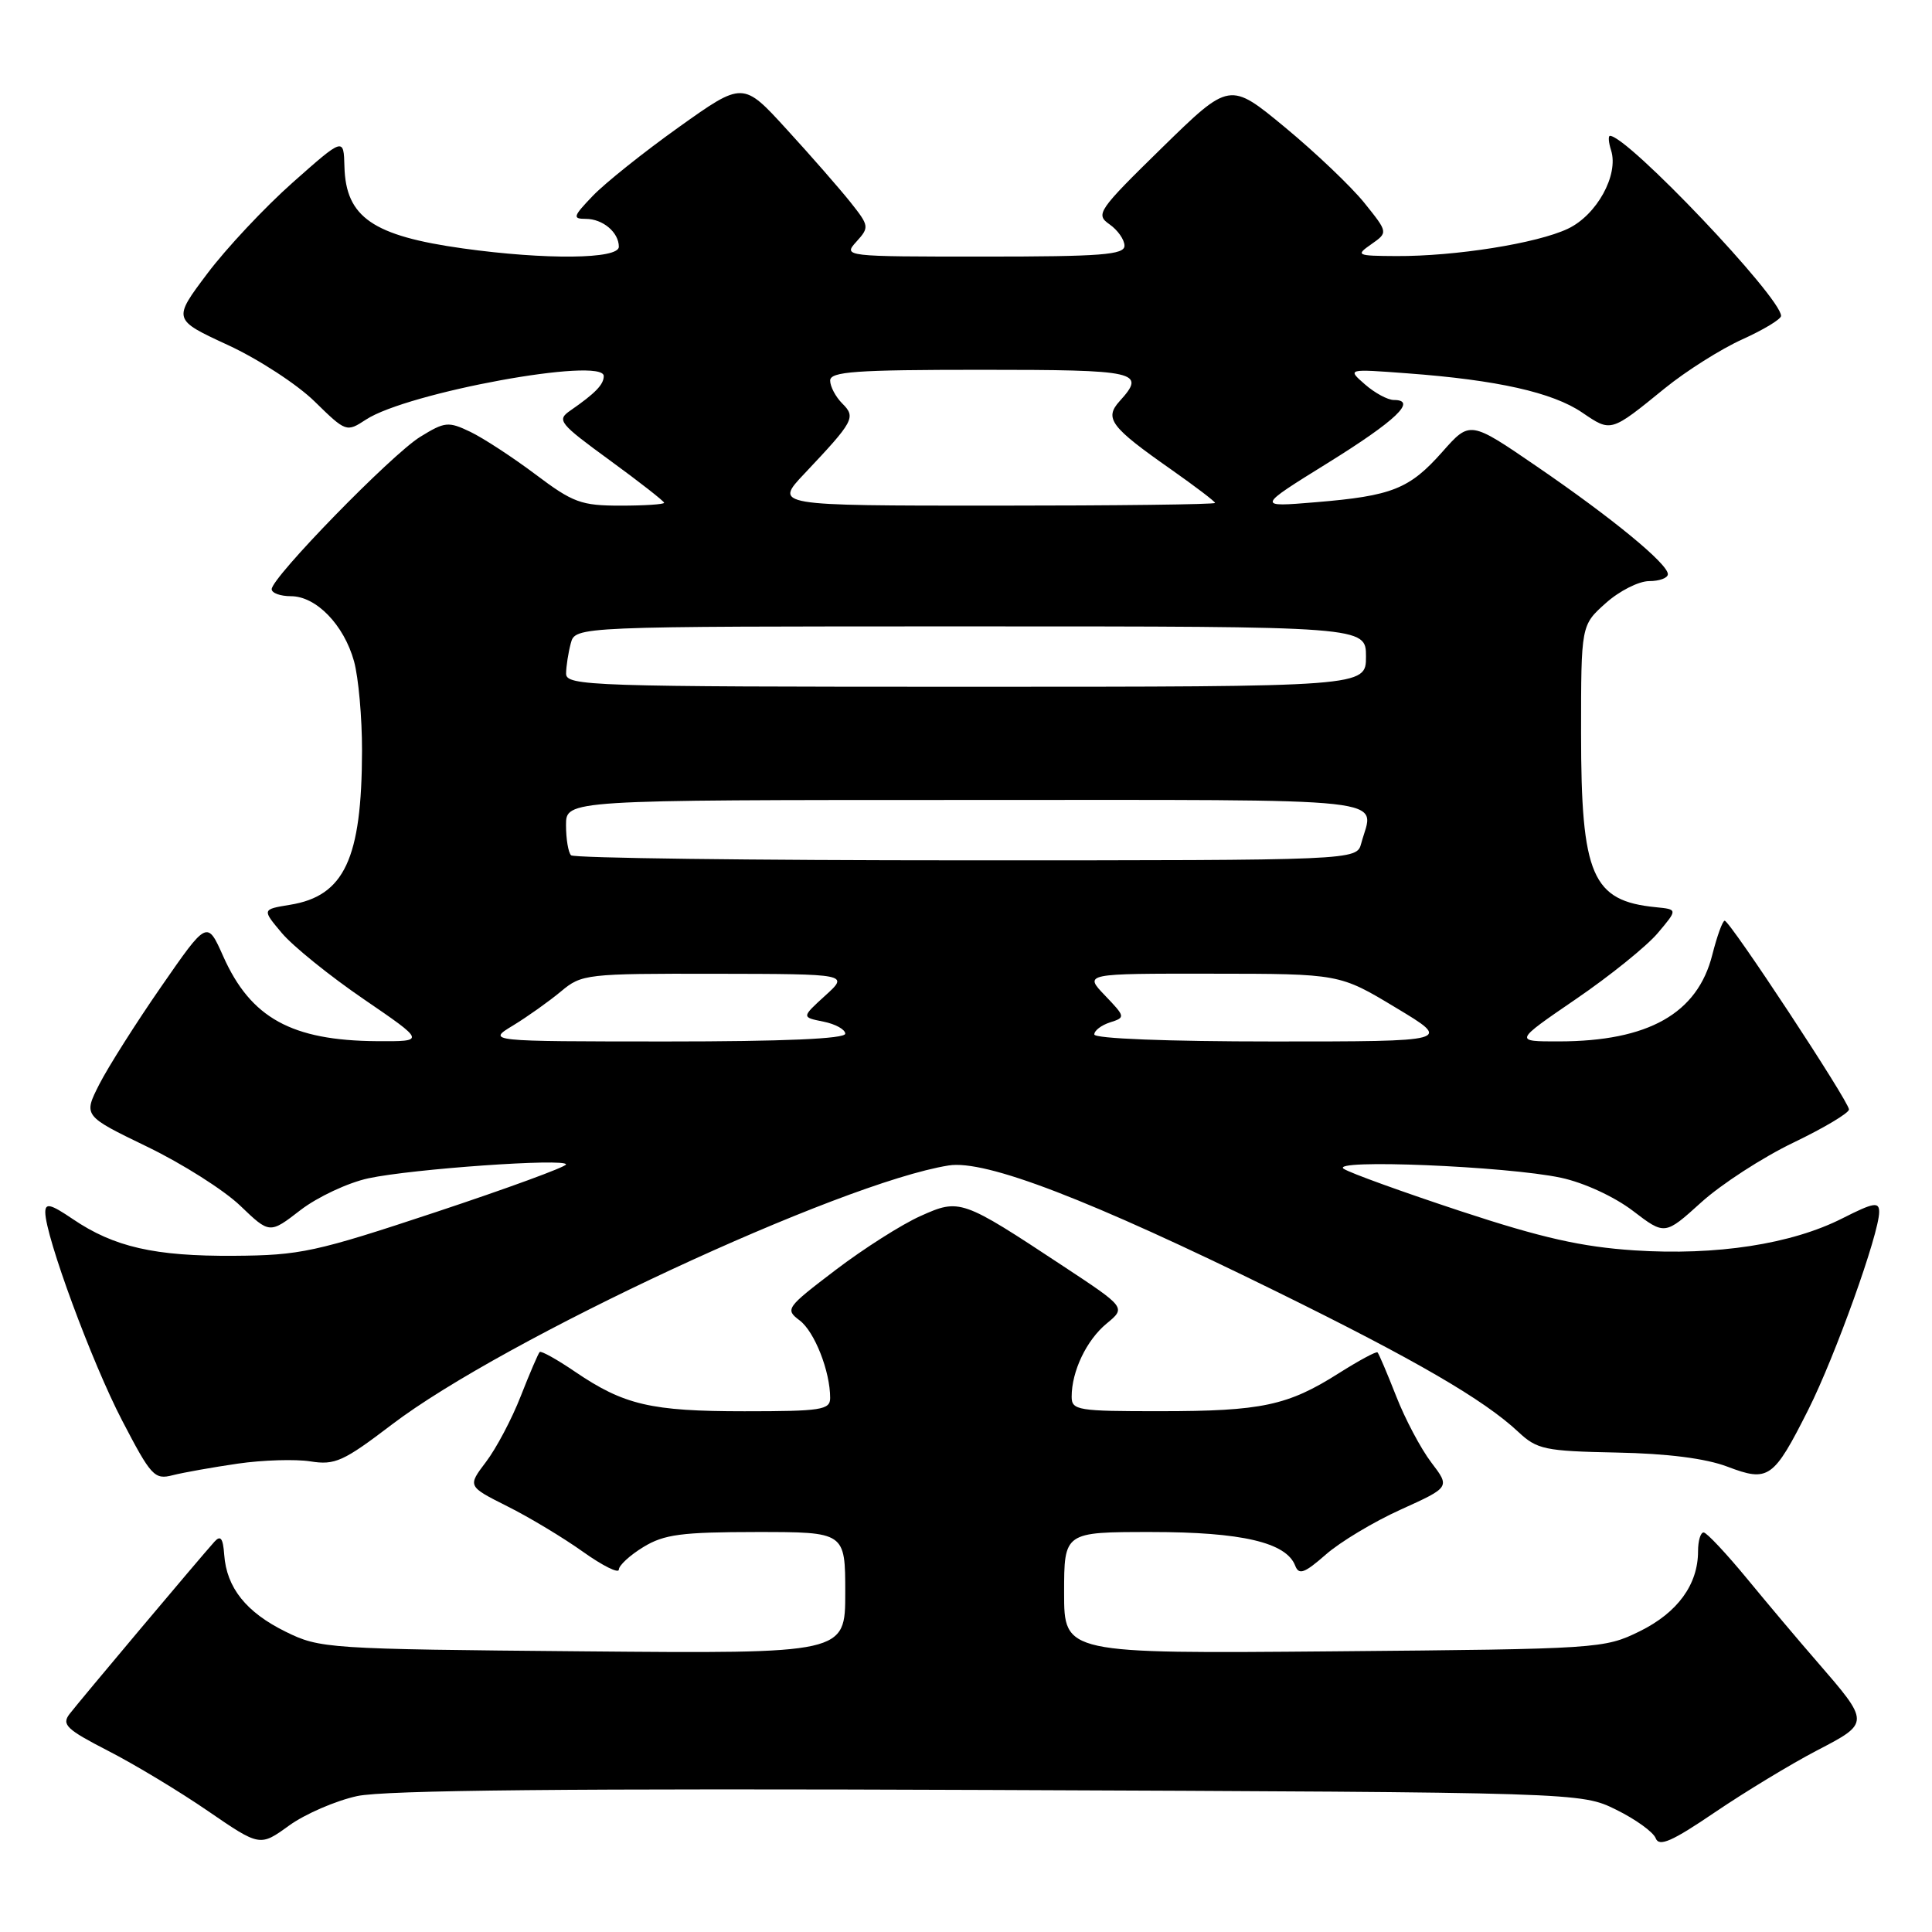 <?xml version="1.0" encoding="UTF-8" standalone="no"?>
<!DOCTYPE svg PUBLIC "-//W3C//DTD SVG 1.1//EN" "http://www.w3.org/Graphics/SVG/1.1/DTD/svg11.dtd" >
<svg xmlns="http://www.w3.org/2000/svg" xmlns:xlink="http://www.w3.org/1999/xlink" version="1.1" viewBox="0 0 256 256">
 <g >
 <path fill="currentColor"
d=" M 47.32 237.99 C 50.97 237.20 75.68 236.96 131.00 237.18 C 209.50 237.50 209.50 237.50 214.16 239.80 C 216.72 241.06 219.08 242.76 219.39 243.58 C 219.84 244.75 221.55 244.00 227.23 240.14 C 231.23 237.43 237.30 233.75 240.71 231.97 C 247.82 228.27 247.82 228.32 240.71 220.11 C 238.39 217.45 234.25 212.53 231.50 209.19 C 228.75 205.85 226.16 203.09 225.75 203.06 C 225.34 203.03 225.00 204.15 225.00 205.55 C 225.00 209.96 222.29 213.68 217.28 216.15 C 212.57 218.46 211.96 218.50 176.75 218.81 C 141.00 219.12 141.00 219.12 141.00 211.06 C 141.00 203.00 141.00 203.00 152.53 203.00 C 164.53 203.00 170.44 204.38 171.62 207.46 C 172.11 208.73 172.84 208.47 175.66 206.00 C 177.55 204.33 182.03 201.64 185.62 200.02 C 192.15 197.06 192.15 197.06 189.65 193.78 C 188.28 191.98 186.18 188.03 185.00 185.00 C 183.81 181.97 182.70 179.36 182.53 179.20 C 182.37 179.03 180.06 180.28 177.40 181.96 C 170.64 186.25 167.16 186.99 153.75 186.99 C 142.80 187.00 142.00 186.87 142.00 185.07 C 142.00 181.70 143.97 177.57 146.63 175.38 C 149.20 173.26 149.20 173.26 140.85 167.75 C 127.42 158.88 127.17 158.79 121.95 161.14 C 119.51 162.23 114.45 165.44 110.72 168.28 C 104.15 173.28 104.00 173.49 105.97 174.97 C 107.94 176.47 110.00 181.70 110.00 185.24 C 110.00 186.82 108.81 187.00 98.65 187.00 C 86.24 187.00 82.69 186.17 76.18 181.75 C 73.80 180.13 71.70 178.96 71.51 179.15 C 71.32 179.34 70.19 181.97 69.00 185.00 C 67.82 188.03 65.74 191.95 64.39 193.72 C 61.95 196.94 61.95 196.94 67.22 199.59 C 70.13 201.04 74.64 203.76 77.25 205.62 C 79.86 207.48 82.00 208.54 82.00 207.98 C 82.00 207.43 83.46 206.08 85.25 204.99 C 88.00 203.31 90.30 203.01 100.25 203.00 C 112.00 203.00 112.00 203.00 112.00 211.06 C 112.00 219.12 112.00 219.12 77.25 218.81 C 43.33 218.51 42.39 218.45 37.83 216.20 C 32.61 213.63 30.02 210.37 29.71 206.01 C 29.55 203.81 29.23 203.38 28.41 204.29 C 26.43 206.49 10.47 225.47 9.21 227.12 C 8.14 228.52 8.82 229.16 14.30 231.98 C 17.78 233.76 23.74 237.35 27.54 239.96 C 34.44 244.69 34.44 244.69 38.30 241.90 C 40.41 240.37 44.48 238.61 47.32 237.99 Z  M 31.50 193.94 C 34.80 193.46 39.13 193.33 41.13 193.64 C 44.39 194.16 45.50 193.65 51.91 188.77 C 66.73 177.48 111.32 156.73 125.70 154.43 C 130.60 153.65 144.36 158.94 169.19 171.16 C 187.61 180.22 196.62 185.46 201.19 189.74 C 203.67 192.06 204.69 192.28 214.19 192.47 C 220.94 192.60 226.02 193.25 228.89 194.34 C 234.34 196.41 234.99 195.96 239.62 186.77 C 243.17 179.71 249.00 163.45 249.00 160.59 C 249.00 159.21 248.27 159.34 244.14 161.43 C 237.38 164.86 227.43 166.39 216.56 165.68 C 209.58 165.22 204.30 164.03 193.56 160.49 C 185.90 157.96 178.92 155.44 178.06 154.88 C 176.00 153.55 199.65 154.52 206.85 156.06 C 209.88 156.71 213.89 158.56 216.35 160.43 C 220.60 163.68 220.60 163.68 225.42 159.32 C 228.07 156.92 233.56 153.36 237.62 151.41 C 241.68 149.46 245.00 147.48 245.00 147.01 C 245.00 145.97 229.22 122.00 228.53 122.00 C 228.25 122.00 227.52 124.03 226.89 126.51 C 224.93 134.30 218.41 137.98 206.55 137.99 C 200.61 138.00 200.61 138.00 208.81 132.39 C 213.32 129.31 218.20 125.37 219.66 123.64 C 222.31 120.50 222.31 120.50 219.41 120.21 C 210.95 119.38 209.50 116.02 209.50 97.17 C 209.50 82.84 209.50 82.84 212.77 79.92 C 214.56 78.31 217.15 77.00 218.52 77.00 C 219.88 77.00 221.00 76.59 221.00 76.08 C 221.00 74.71 213.65 68.66 203.64 61.81 C 194.78 55.74 194.78 55.74 191.14 59.85 C 186.76 64.80 184.48 65.71 174.31 66.55 C 166.50 67.20 166.50 67.20 175.93 61.35 C 184.97 55.74 187.85 53.00 184.69 53.00 C 183.88 53.00 182.16 52.07 180.86 50.93 C 178.50 48.87 178.50 48.87 186.50 49.47 C 198.38 50.35 205.73 52.00 209.64 54.66 C 213.50 57.28 213.38 57.32 220.61 51.44 C 223.42 49.16 228.04 46.24 230.86 44.97 C 233.69 43.69 236.00 42.29 236.00 41.86 C 236.00 39.41 215.66 18.00 213.33 18.00 C 213.08 18.00 213.14 18.87 213.48 19.93 C 214.51 23.18 211.58 28.50 207.75 30.31 C 203.66 32.25 192.83 33.97 185.00 33.93 C 179.74 33.90 179.60 33.83 181.72 32.35 C 183.93 30.80 183.93 30.80 180.79 26.89 C 179.06 24.74 174.34 20.24 170.29 16.89 C 162.94 10.81 162.94 10.81 153.98 19.57 C 145.47 27.90 145.13 28.40 147.01 29.72 C 148.11 30.49 149.00 31.76 149.00 32.56 C 149.00 33.76 145.93 34.00 130.35 34.00 C 111.82 34.00 111.70 33.99 113.48 32.02 C 115.21 30.11 115.18 29.93 112.67 26.77 C 111.23 24.97 107.45 20.64 104.25 17.15 C 98.45 10.79 98.45 10.79 89.96 16.84 C 85.29 20.17 80.16 24.27 78.55 25.95 C 75.93 28.68 75.83 29.00 77.61 29.00 C 79.88 29.00 82.00 30.79 82.00 32.70 C 82.00 34.34 72.35 34.45 61.36 32.92 C 49.40 31.25 45.82 28.79 45.64 22.09 C 45.54 18.20 45.54 18.20 38.79 24.18 C 35.08 27.47 29.98 32.91 27.47 36.25 C 22.89 42.34 22.89 42.34 30.20 45.72 C 34.21 47.57 39.39 50.94 41.69 53.20 C 45.84 57.26 45.91 57.29 48.49 55.60 C 53.98 52.00 80.00 47.24 80.00 49.83 C 80.00 50.96 78.88 52.11 75.56 54.41 C 73.74 55.67 74.08 56.09 80.81 61.00 C 84.76 63.88 88.00 66.42 88.00 66.62 C 88.00 66.83 85.40 67.00 82.22 67.00 C 77.01 67.00 75.92 66.60 70.97 62.87 C 67.96 60.61 64.08 58.07 62.34 57.23 C 59.40 55.82 58.95 55.87 55.67 57.89 C 51.88 60.23 36.00 76.52 36.00 78.07 C 36.00 78.58 37.15 79.00 38.55 79.00 C 41.89 79.00 45.57 82.79 46.91 87.62 C 47.50 89.76 47.98 95.10 47.97 99.50 C 47.94 113.78 45.63 118.73 38.43 119.89 C 34.71 120.50 34.71 120.50 37.35 123.64 C 38.81 125.37 43.68 129.31 48.19 132.39 C 56.39 138.00 56.39 138.00 49.95 137.96 C 38.64 137.88 33.22 134.89 29.58 126.72 C 27.45 121.94 27.45 121.94 21.37 130.72 C 18.02 135.55 14.33 141.38 13.16 143.67 C 11.04 147.85 11.04 147.85 19.49 151.94 C 24.15 154.19 29.70 157.71 31.84 159.77 C 35.73 163.50 35.73 163.50 39.82 160.34 C 42.07 158.61 46.12 156.71 48.82 156.13 C 54.65 154.88 75.00 153.45 75.00 154.29 C 75.00 154.62 67.24 157.46 57.75 160.61 C 41.78 165.91 39.80 166.34 31.00 166.40 C 20.50 166.47 15.11 165.24 9.64 161.53 C 6.71 159.54 6.00 159.37 6.00 160.63 C 6.00 163.79 12.18 180.55 16.19 188.24 C 20.03 195.62 20.47 196.10 22.90 195.47 C 24.33 195.11 28.20 194.42 31.50 193.94 Z  M 68.00 135.87 C 69.92 134.70 72.77 132.67 74.33 131.37 C 77.07 129.07 77.68 129.00 94.83 129.03 C 112.50 129.06 112.50 129.06 109.35 131.92 C 106.20 134.79 106.20 134.79 109.10 135.37 C 110.70 135.69 112.00 136.41 112.00 136.97 C 112.00 137.65 103.81 138.00 88.25 138.00 C 64.50 137.99 64.50 137.99 68.00 135.87 Z  M 145.00 137.07 C 145.00 136.55 145.94 135.84 147.09 135.47 C 149.14 134.82 149.12 134.73 146.41 131.90 C 143.63 129.00 143.63 129.00 160.56 129.02 C 177.50 129.03 177.50 129.03 184.95 133.52 C 192.41 138.00 192.41 138.00 168.70 138.00 C 154.71 138.00 145.00 137.62 145.00 137.07 Z  M 75.67 113.33 C 75.30 112.97 75.00 111.17 75.00 109.33 C 75.00 106.00 75.00 106.00 128.00 106.00 C 186.34 106.00 182.04 105.53 180.37 111.75 C 179.77 114.00 179.77 114.00 128.05 114.00 C 99.61 114.00 76.03 113.70 75.67 113.33 Z  M 75.01 89.25 C 75.02 88.29 75.30 86.49 75.63 85.25 C 76.23 83.00 76.23 83.00 128.62 83.00 C 181.00 83.00 181.00 83.00 181.00 87.00 C 181.00 91.00 181.00 91.00 128.00 91.00 C 78.19 91.00 75.00 90.89 75.01 89.25 Z  M 106.60 62.75 C 113.17 55.79 113.44 55.29 111.60 53.46 C 110.72 52.58 110.00 51.21 110.00 50.43 C 110.00 49.24 113.33 49.00 130.00 49.00 C 150.85 49.00 151.91 49.24 148.36 53.15 C 146.29 55.44 147.15 56.58 155.17 62.20 C 158.37 64.45 161.00 66.45 161.00 66.64 C 161.00 66.84 147.86 67.00 131.79 67.00 C 102.58 67.00 102.58 67.00 106.60 62.75 Z "/>
</g>
</svg>